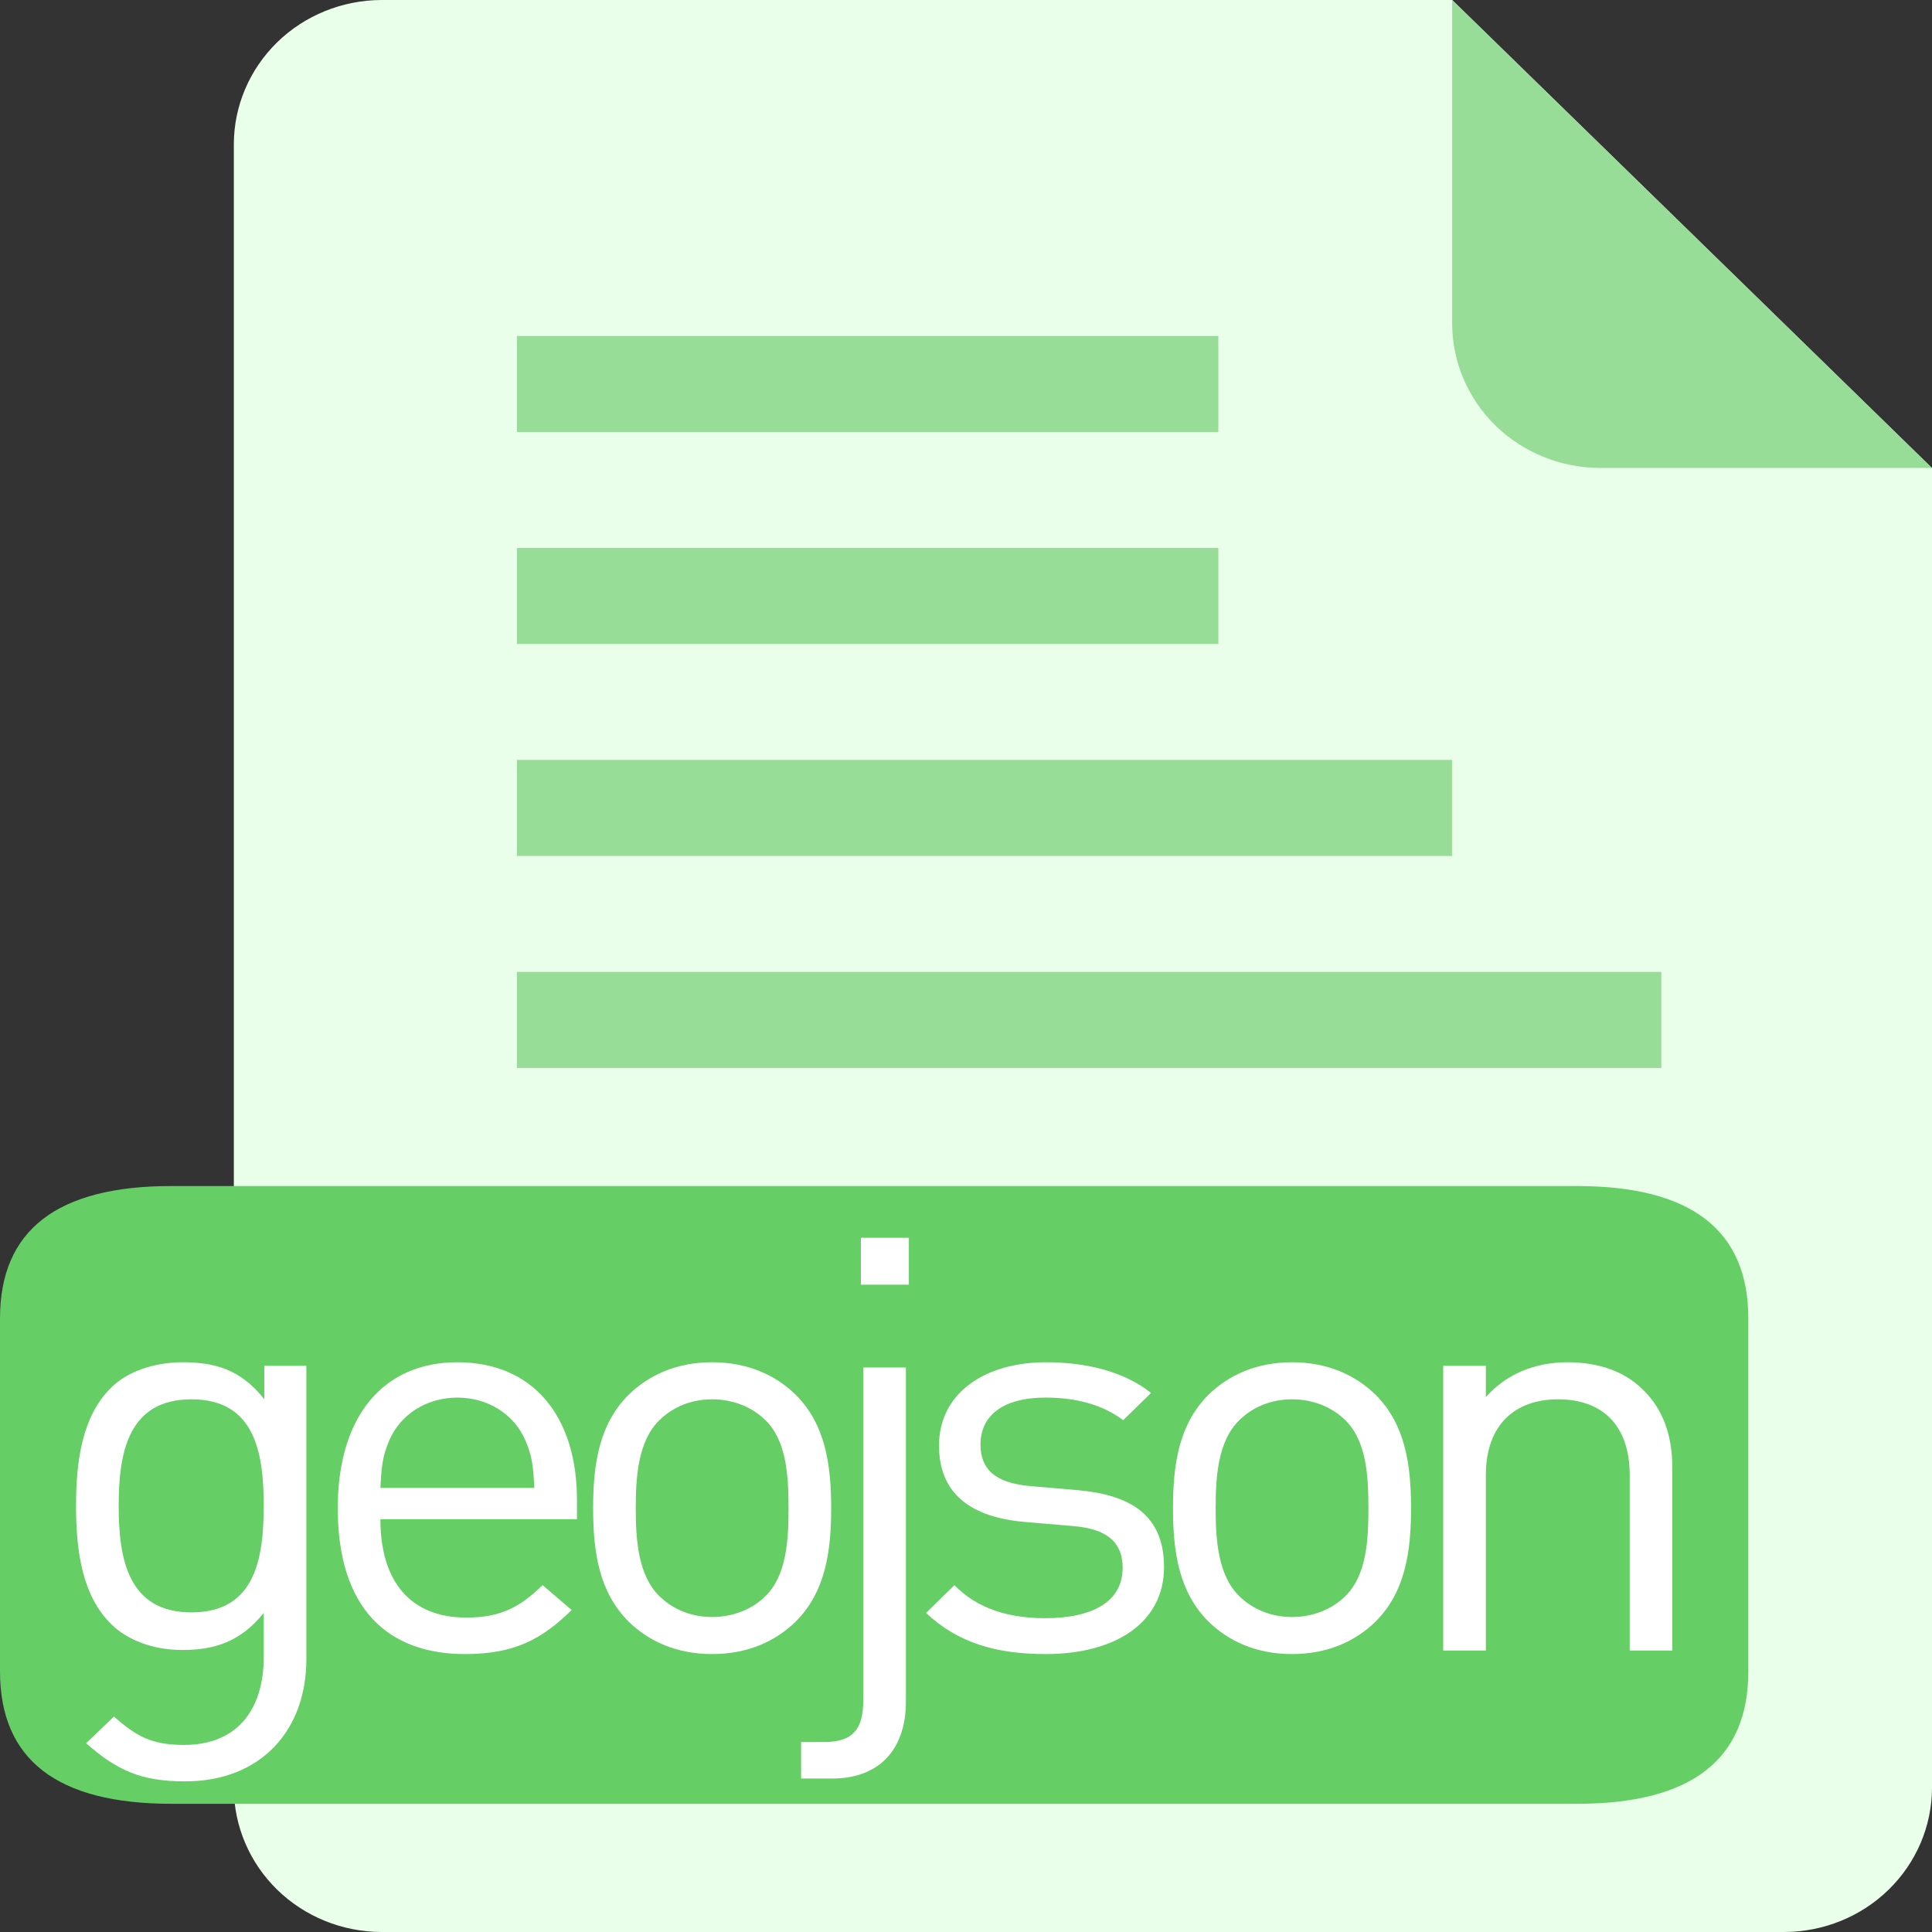 <svg width="28" height="28" viewBox="0 0 28 28" fill="none" xmlns="http://www.w3.org/2000/svg">
    <rect x="0" y="0" width="28" height="28" fill="#333333" stroke="none"/>
    <g clip-path="url(#clip0)">
        <path d="M21.046 0H5.528C4.961 0.002 4.418 0.222 4.017 0.613C3.617 1.004 3.391 1.533 3.389 2.086V25.914C3.391 26.466 3.617 26.996 4.017 27.387C4.418 27.778 4.961 27.998 5.528 28H25.86C26.427 27.998 26.971 27.778 27.371 27.387C27.772 26.996 27.998 26.466 28 25.914V6.783L21.046 0Z"
              fill="#E9FFE9"/>
        <path d="M21.046 4.694C21.048 5.247 21.274 5.776 21.674 6.168C22.075 6.559 22.618 6.779 23.185 6.782H27.999L21.046 0V4.694Z"
              fill="#97DD97"/>
        <path d="M2.482 17.189H22.856C24.511 17.189 25.338 17.829 25.338 19.108V24.223C25.338 25.502 24.511 26.142 22.856 26.142H2.482C0.827 26.142 0 25.502 0 24.223V19.108C0 17.829 0.827 17.189 2.482 17.189Z"
              fill="#65CE65"/>
        <path d="M4.44 24.047V19.794H3.831V20.28C3.488 19.844 3.11 19.743 2.647 19.743C2.217 19.743 1.84 19.886 1.617 20.104C1.196 20.515 1.102 21.153 1.102 21.824C1.102 22.495 1.196 23.133 1.617 23.544C1.84 23.762 2.209 23.913 2.638 23.913C3.093 23.913 3.479 23.804 3.822 23.376V24.022C3.822 24.727 3.479 25.289 2.664 25.289C2.175 25.289 1.96 25.146 1.651 24.878L1.248 25.264C1.694 25.658 2.046 25.817 2.681 25.817C3.788 25.817 4.44 25.071 4.44 24.047ZM3.822 21.824C3.822 22.596 3.694 23.368 2.775 23.368C1.857 23.368 1.72 22.596 1.72 21.824C1.72 21.052 1.857 20.28 2.775 20.28C3.694 20.28 3.822 21.052 3.822 21.824Z"
              fill="white"/>
        <path d="M8.362 22.017V21.74C8.362 20.515 7.718 19.743 6.628 19.743C5.556 19.743 4.895 20.523 4.895 21.858C4.895 23.317 5.624 23.972 6.74 23.972C7.461 23.972 7.855 23.754 8.285 23.334L7.864 22.973C7.529 23.3 7.246 23.443 6.757 23.443C5.95 23.443 5.513 22.923 5.513 22.017H8.362ZM7.744 21.564H5.513C5.53 21.228 5.547 21.102 5.641 20.876C5.804 20.498 6.182 20.255 6.628 20.255C7.075 20.255 7.452 20.498 7.615 20.876C7.71 21.102 7.727 21.228 7.744 21.564Z"
              fill="white"/>
        <path d="M12.046 21.858C12.046 21.22 11.96 20.641 11.531 20.213C11.239 19.928 10.836 19.743 10.321 19.743C9.806 19.743 9.403 19.928 9.111 20.213C8.682 20.641 8.596 21.22 8.596 21.858C8.596 22.495 8.682 23.074 9.111 23.502C9.403 23.787 9.806 23.972 10.321 23.972C10.836 23.972 11.239 23.787 11.531 23.502C11.96 23.074 12.046 22.495 12.046 21.858ZM11.428 21.858C11.428 22.319 11.402 22.831 11.093 23.133C10.896 23.326 10.621 23.435 10.321 23.435C10.02 23.435 9.754 23.326 9.557 23.133C9.248 22.831 9.214 22.319 9.214 21.858C9.214 21.396 9.248 20.884 9.557 20.582C9.754 20.389 10.02 20.28 10.321 20.28C10.621 20.28 10.896 20.389 11.093 20.582C11.402 20.884 11.428 21.396 11.428 21.858Z"
              fill="white"/>
        <path d="M13.172 18.619V17.939H12.477V18.619H13.172ZM13.129 24.668V19.819H12.511V24.643C12.511 25.046 12.374 25.247 11.945 25.247H11.61V25.776H12.057C12.795 25.776 13.129 25.297 13.129 24.668Z"
              fill="white"/>
        <path d="M16.87 22.713C16.87 21.941 16.364 21.665 15.626 21.597L14.948 21.539C14.416 21.497 14.21 21.287 14.21 20.935C14.21 20.515 14.536 20.255 15.154 20.255C15.592 20.255 15.978 20.356 16.278 20.582L16.682 20.188C16.304 19.886 15.764 19.743 15.163 19.743C14.262 19.743 13.609 20.196 13.609 20.951C13.609 21.631 14.047 21.992 14.871 22.059L15.566 22.118C16.055 22.16 16.27 22.361 16.27 22.722C16.27 23.208 15.841 23.452 15.146 23.452C14.622 23.452 14.167 23.317 13.832 22.973L13.421 23.376C13.884 23.812 14.442 23.972 15.154 23.972C16.175 23.972 16.87 23.51 16.87 22.713Z"
              fill="white"/>
        <path d="M20.45 21.858C20.45 21.22 20.364 20.641 19.935 20.213C19.643 19.928 19.24 19.743 18.725 19.743C18.21 19.743 17.807 19.928 17.515 20.213C17.086 20.641 17 21.22 17 21.858C17 22.495 17.086 23.074 17.515 23.502C17.807 23.787 18.21 23.972 18.725 23.972C19.24 23.972 19.643 23.787 19.935 23.502C20.364 23.074 20.45 22.495 20.45 21.858ZM19.832 21.858C19.832 22.319 19.806 22.831 19.497 23.133C19.3 23.326 19.025 23.435 18.725 23.435C18.425 23.435 18.159 23.326 17.961 23.133C17.652 22.831 17.618 22.319 17.618 21.858C17.618 21.396 17.652 20.884 17.961 20.582C18.159 20.389 18.425 20.28 18.725 20.28C19.025 20.28 19.3 20.389 19.497 20.582C19.806 20.884 19.832 21.396 19.832 21.858Z"
              fill="white"/>
        <path d="M24.237 23.921V21.279C24.237 20.8 24.1 20.414 23.799 20.129C23.542 19.878 23.173 19.743 22.718 19.743C22.246 19.743 21.834 19.911 21.534 20.247V19.794H20.916V23.921H21.534V21.379C21.534 20.658 21.946 20.28 22.581 20.28C23.216 20.28 23.619 20.649 23.619 21.379V23.921H24.237Z"
              fill="white"/>
        <path d="M7.491 4.869H17.657V6.261H7.491V4.869ZM7.491 7.941H17.657V9.333H7.491V7.941ZM7.491 11.013H21.044V12.405H7.491V11.013ZM7.491 14.086H24.077V15.478H7.491V14.086Z"
              fill="#97DD97"/>
    </g>
    <defs>
        <clipPath id="clip0">
            <rect width="28" height="28" fill="white"/>
        </clipPath>
    </defs>
</svg>
